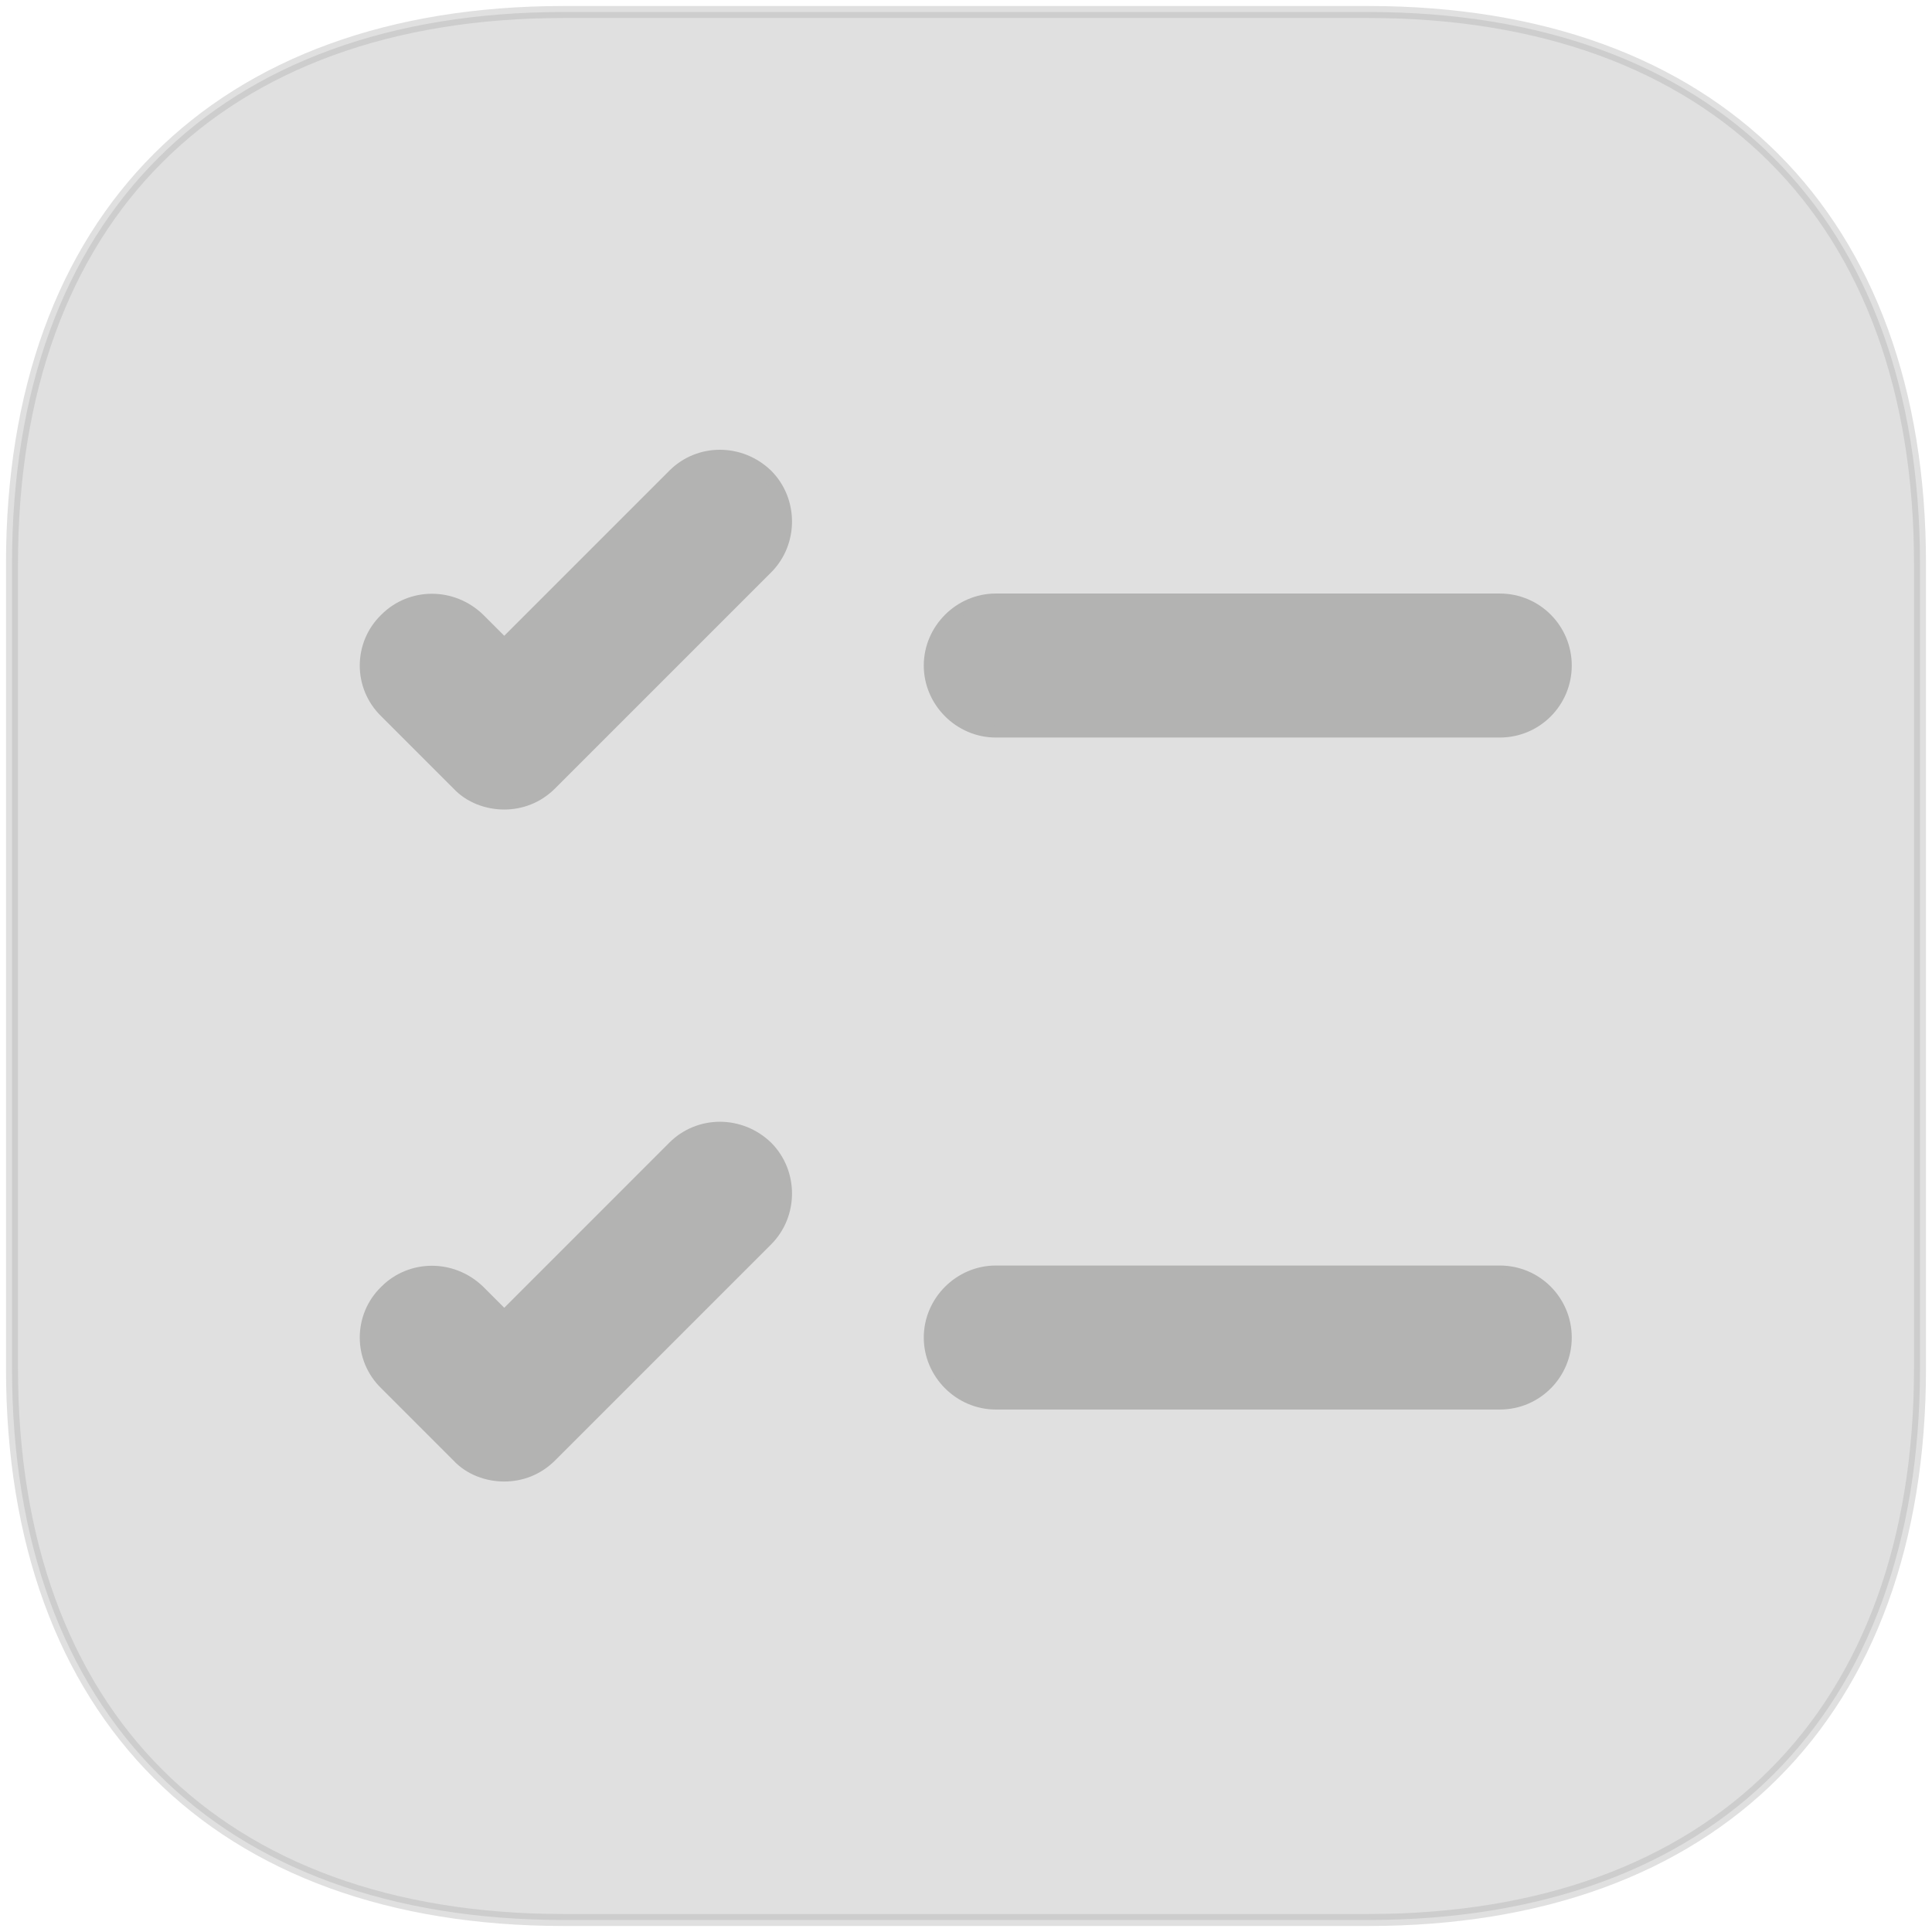 <svg width="161" height="161" viewBox="0 0 161 161" fill="none" xmlns="http://www.w3.org/2000/svg">
<path opacity="0.4" d="M46.98 1H114.02C128.481 1 139.961 5.308 147.826 13.174C155.692 21.039 160 32.519 160 46.98V114.02C160 128.481 155.692 139.961 147.826 147.826C139.961 155.692 128.481 160 114.02 160H46.98C32.519 160 21.039 155.692 13.174 147.826C5.308 139.961 1 128.481 1 114.02V46.98C1 32.519 5.308 21.039 13.174 13.174C21.039 5.308 32.519 1 46.98 1Z" fill="#B3B3B2" stroke="#B3B3B2"/>
<path d="M130.48 55.461C130.48 58.469 128.06 60.961 124.98 60.961H82.981C79.977 60.961 77.481 58.465 77.481 55.461C77.481 52.457 79.977 49.961 82.981 49.961H124.98C128.06 49.961 130.48 52.453 130.48 55.461Z" fill="#B3B3B2" stroke="#B3B3B2"/>
<path d="M38.146 65.359L38.14 65.353L38.134 65.347L32.134 59.347L32.134 59.347L32.128 59.341C29.931 57.218 29.931 53.703 32.128 51.58L32.128 51.58L32.134 51.574C34.255 49.453 37.7 49.444 39.91 51.577L41.667 53.334L42.02 53.688L42.374 53.334L56.134 39.574C58.255 37.453 61.7 37.444 63.91 39.577C66.032 41.702 66.031 45.223 63.907 47.347L45.907 65.347C44.806 66.448 43.415 66.96 42.02 66.96C40.615 66.96 39.156 66.442 38.146 65.359Z" fill="#B3B3B2" stroke="#B3B3B2"/>
<path d="M130.48 111.461C130.48 114.469 128.06 116.961 124.98 116.961H82.981C79.977 116.961 77.481 114.465 77.481 111.461C77.481 108.457 79.977 105.961 82.981 105.961H124.98C128.06 105.961 130.48 108.453 130.48 111.461Z" fill="#B3B3B2" stroke="#B3B3B2"/>
<path d="M38.146 121.359L38.14 121.353L38.134 121.347L32.134 115.347L32.134 115.347L32.128 115.341C29.931 113.218 29.931 109.703 32.128 107.58L32.128 107.58L32.134 107.574C34.255 105.453 37.7 105.444 39.91 107.577L41.667 109.334L42.02 109.688L42.374 109.334L56.134 95.574C58.255 93.454 61.7 93.444 63.91 95.577C66.032 97.702 66.031 101.223 63.907 103.347L45.907 121.347C44.806 122.448 43.415 122.96 42.02 122.96C40.615 122.96 39.156 122.442 38.146 121.359Z" fill="#B3B3B2" stroke="#B3B3B2"/>
</svg>
